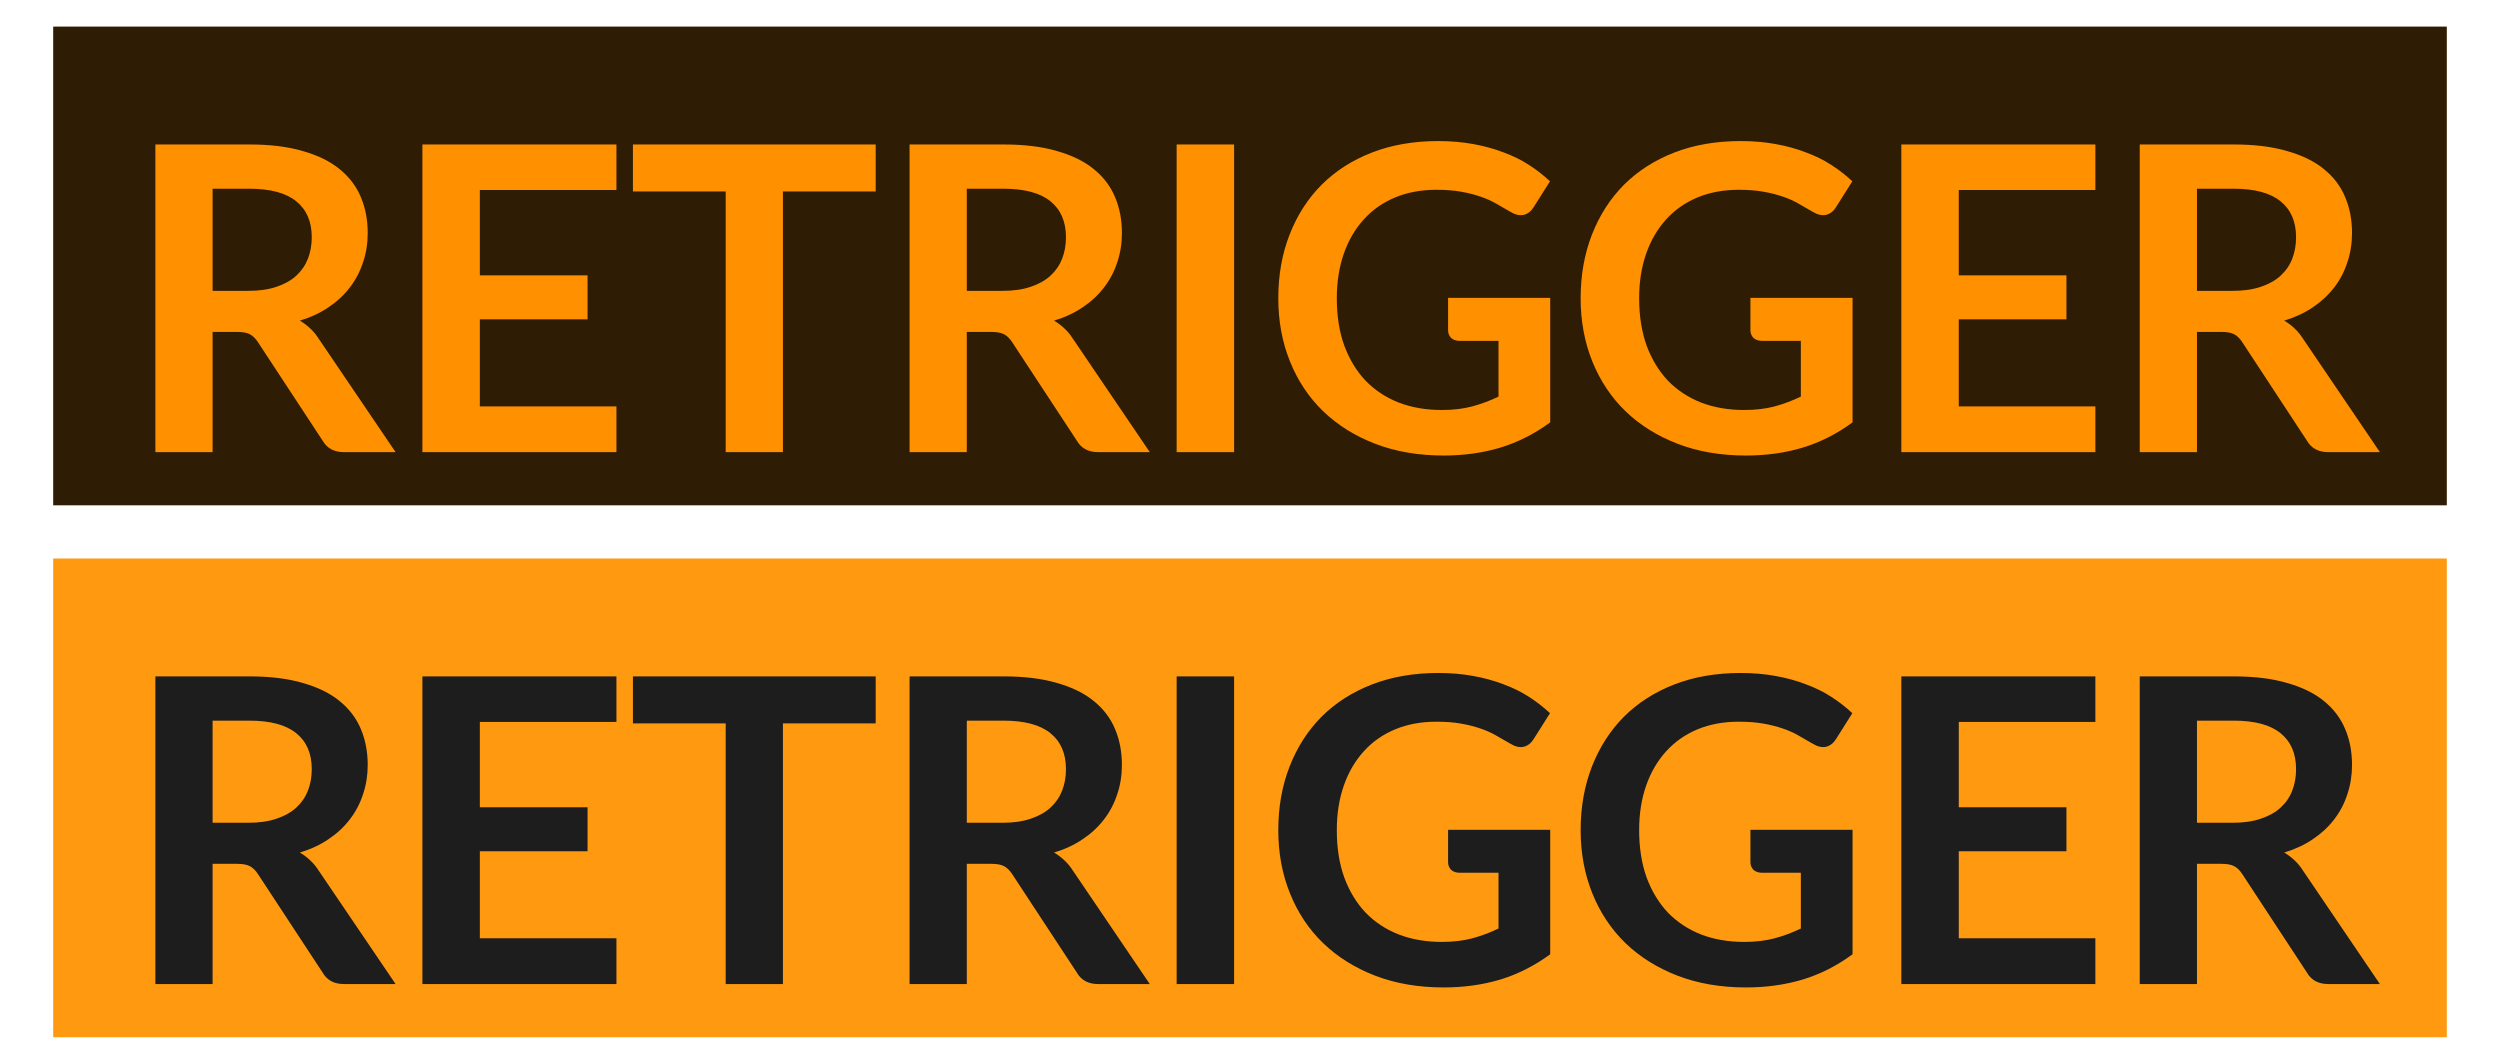 <svg width="47" height="20" viewBox="0 0 47 20" fill="none" xmlns="http://www.w3.org/2000/svg">
<rect x="1.5" y="1" width="44" height="8" fill="#2F1C04"/>
<rect x="1.5" y="1" width="44" height="8" stroke="#2F1C04"/>
<path d="M4.669 5.468C4.872 5.468 5.048 5.443 5.197 5.392C5.349 5.341 5.473 5.272 5.569 5.184C5.668 5.093 5.741 4.987 5.789 4.864C5.837 4.741 5.861 4.607 5.861 4.46C5.861 4.167 5.764 3.941 5.569 3.784C5.377 3.627 5.082 3.548 4.685 3.548H3.997V5.468H4.669ZM7.437 8.5H6.465C6.281 8.5 6.148 8.428 6.065 8.284L4.849 6.432C4.804 6.363 4.753 6.313 4.697 6.284C4.644 6.255 4.564 6.24 4.457 6.24H3.997V8.5H2.921V2.716H4.685C5.077 2.716 5.413 2.757 5.693 2.84C5.976 2.92 6.206 3.033 6.385 3.18C6.566 3.327 6.7 3.503 6.785 3.708C6.87 3.911 6.913 4.135 6.913 4.38C6.913 4.575 6.884 4.759 6.825 4.932C6.769 5.105 6.686 5.263 6.577 5.404C6.47 5.545 6.337 5.669 6.177 5.776C6.02 5.883 5.84 5.967 5.637 6.028C5.706 6.068 5.77 6.116 5.829 6.172C5.888 6.225 5.941 6.289 5.989 6.364L7.437 8.5ZM9.021 3.572V5.176H11.046V6.004H9.021V7.64H11.589V8.5H7.941V2.716H11.589V3.572H9.021ZM16.463 3.6H14.719V8.5H13.643V3.6H11.899V2.716H16.463V3.6ZM18.848 5.468C19.051 5.468 19.227 5.443 19.376 5.392C19.528 5.341 19.652 5.272 19.748 5.184C19.847 5.093 19.92 4.987 19.968 4.864C20.016 4.741 20.04 4.607 20.04 4.46C20.04 4.167 19.943 3.941 19.748 3.784C19.556 3.627 19.261 3.548 18.864 3.548H18.176V5.468H18.848ZM21.616 8.5H20.644C20.46 8.5 20.327 8.428 20.244 8.284L19.028 6.432C18.983 6.363 18.932 6.313 18.876 6.284C18.823 6.255 18.743 6.24 18.636 6.24H18.176V8.5H17.1V2.716H18.864C19.256 2.716 19.592 2.757 19.872 2.84C20.155 2.92 20.385 3.033 20.564 3.18C20.745 3.327 20.879 3.503 20.964 3.708C21.049 3.911 21.092 4.135 21.092 4.38C21.092 4.575 21.063 4.759 21.004 4.932C20.948 5.105 20.865 5.263 20.756 5.404C20.649 5.545 20.516 5.669 20.356 5.776C20.199 5.883 20.019 5.967 19.816 6.028C19.885 6.068 19.949 6.116 20.008 6.172C20.067 6.225 20.12 6.289 20.168 6.364L21.616 8.5ZM23.201 8.5H22.121V2.716H23.201V8.5ZM29.144 5.6V7.94C28.85 8.156 28.537 8.315 28.204 8.416C27.873 8.515 27.518 8.564 27.14 8.564C26.668 8.564 26.24 8.491 25.856 8.344C25.474 8.197 25.148 7.993 24.876 7.732C24.606 7.471 24.398 7.159 24.252 6.796C24.105 6.433 24.032 6.037 24.032 5.608C24.032 5.173 24.102 4.775 24.244 4.412C24.385 4.049 24.585 3.737 24.844 3.476C25.105 3.215 25.421 3.012 25.792 2.868C26.162 2.724 26.578 2.652 27.04 2.652C27.274 2.652 27.493 2.671 27.696 2.708C27.901 2.745 28.09 2.797 28.264 2.864C28.44 2.928 28.6 3.007 28.744 3.1C28.888 3.193 29.02 3.296 29.14 3.408L28.832 3.896C28.784 3.973 28.721 4.021 28.644 4.04C28.566 4.056 28.482 4.036 28.392 3.98C28.304 3.929 28.216 3.879 28.128 3.828C28.04 3.777 27.941 3.733 27.832 3.696C27.725 3.659 27.604 3.628 27.468 3.604C27.334 3.58 27.18 3.568 27.004 3.568C26.718 3.568 26.46 3.616 26.228 3.712C25.998 3.808 25.802 3.945 25.64 4.124C25.477 4.303 25.352 4.517 25.264 4.768C25.176 5.019 25.132 5.299 25.132 5.608C25.132 5.939 25.178 6.235 25.272 6.496C25.368 6.755 25.501 6.975 25.672 7.156C25.845 7.335 26.053 7.472 26.296 7.568C26.538 7.661 26.809 7.708 27.108 7.708C27.321 7.708 27.512 7.685 27.68 7.64C27.848 7.595 28.012 7.533 28.172 7.456V6.408H27.444C27.374 6.408 27.32 6.389 27.28 6.352C27.242 6.312 27.224 6.264 27.224 6.208V5.6H29.144ZM34.828 5.6V7.94C34.535 8.156 34.222 8.315 33.888 8.416C33.558 8.515 33.203 8.564 32.824 8.564C32.352 8.564 31.924 8.491 31.54 8.344C31.159 8.197 30.832 7.993 30.56 7.732C30.291 7.471 30.083 7.159 29.936 6.796C29.79 6.433 29.716 6.037 29.716 5.608C29.716 5.173 29.787 4.775 29.928 4.412C30.07 4.049 30.27 3.737 30.528 3.476C30.79 3.215 31.106 3.012 31.476 2.868C31.847 2.724 32.263 2.652 32.724 2.652C32.959 2.652 33.178 2.671 33.38 2.708C33.586 2.745 33.775 2.797 33.948 2.864C34.124 2.928 34.284 3.007 34.428 3.1C34.572 3.193 34.704 3.296 34.824 3.408L34.516 3.896C34.468 3.973 34.406 4.021 34.328 4.04C34.251 4.056 34.167 4.036 34.076 3.98C33.988 3.929 33.9 3.879 33.812 3.828C33.724 3.777 33.626 3.733 33.516 3.696C33.41 3.659 33.288 3.628 33.152 3.604C33.019 3.58 32.864 3.568 32.688 3.568C32.403 3.568 32.144 3.616 31.912 3.712C31.683 3.808 31.487 3.945 31.324 4.124C31.162 4.303 31.036 4.517 30.948 4.768C30.86 5.019 30.816 5.299 30.816 5.608C30.816 5.939 30.863 6.235 30.956 6.496C31.052 6.755 31.186 6.975 31.356 7.156C31.53 7.335 31.738 7.472 31.98 7.568C32.223 7.661 32.494 7.708 32.792 7.708C33.006 7.708 33.196 7.685 33.364 7.64C33.532 7.595 33.696 7.533 33.856 7.456V6.408H33.128C33.059 6.408 33.004 6.389 32.964 6.352C32.927 6.312 32.908 6.264 32.908 6.208V5.6H34.828ZM36.825 3.572V5.176H38.849V6.004H36.825V7.64H39.393V8.5H35.745V2.716H39.393V3.572H36.825ZM41.974 5.468C42.177 5.468 42.353 5.443 42.502 5.392C42.654 5.341 42.779 5.272 42.874 5.184C42.973 5.093 43.047 4.987 43.094 4.864C43.142 4.741 43.166 4.607 43.166 4.46C43.166 4.167 43.069 3.941 42.874 3.784C42.682 3.627 42.388 3.548 41.99 3.548H41.303V5.468H41.974ZM44.742 8.5H43.77C43.587 8.5 43.453 8.428 43.37 8.284L42.154 6.432C42.109 6.363 42.059 6.313 42.002 6.284C41.949 6.255 41.869 6.24 41.763 6.24H41.303V8.5H40.227V2.716H41.99C42.383 2.716 42.718 2.757 42.998 2.84C43.281 2.92 43.512 3.033 43.691 3.18C43.872 3.327 44.005 3.503 44.09 3.708C44.176 3.911 44.218 4.135 44.218 4.38C44.218 4.575 44.189 4.759 44.13 4.932C44.075 5.105 43.992 5.263 43.883 5.404C43.776 5.545 43.642 5.669 43.483 5.776C43.325 5.883 43.145 5.967 42.943 6.028C43.012 6.068 43.076 6.116 43.135 6.172C43.193 6.225 43.246 6.289 43.294 6.364L44.742 8.5Z" fill="#FF9000"/>
<rect x="1.5" y="11" width="44" height="8" fill="#FF9A10"/>
<rect x="1.5" y="11" width="44" height="8" stroke="#FF9A10"/>
<path d="M4.669 15.468C4.872 15.468 5.048 15.443 5.197 15.392C5.349 15.341 5.473 15.272 5.569 15.184C5.668 15.093 5.741 14.987 5.789 14.864C5.837 14.741 5.861 14.607 5.861 14.46C5.861 14.167 5.764 13.941 5.569 13.784C5.377 13.627 5.082 13.548 4.685 13.548H3.997V15.468H4.669ZM7.437 18.5H6.465C6.281 18.5 6.148 18.428 6.065 18.284L4.849 16.432C4.804 16.363 4.753 16.313 4.697 16.284C4.644 16.255 4.564 16.24 4.457 16.24H3.997V18.5H2.921V12.716H4.685C5.077 12.716 5.413 12.757 5.693 12.84C5.976 12.92 6.206 13.033 6.385 13.18C6.566 13.327 6.7 13.503 6.785 13.708C6.87 13.911 6.913 14.135 6.913 14.38C6.913 14.575 6.884 14.759 6.825 14.932C6.769 15.105 6.686 15.263 6.577 15.404C6.47 15.545 6.337 15.669 6.177 15.776C6.02 15.883 5.84 15.967 5.637 16.028C5.706 16.068 5.77 16.116 5.829 16.172C5.888 16.225 5.941 16.289 5.989 16.364L7.437 18.5ZM9.021 13.572V15.176H11.046V16.004H9.021V17.64H11.589V18.5H7.941V12.716H11.589V13.572H9.021ZM16.463 13.6H14.719V18.5H13.643V13.6H11.899V12.716H16.463V13.6ZM18.848 15.468C19.051 15.468 19.227 15.443 19.376 15.392C19.528 15.341 19.652 15.272 19.748 15.184C19.847 15.093 19.92 14.987 19.968 14.864C20.016 14.741 20.04 14.607 20.04 14.46C20.04 14.167 19.943 13.941 19.748 13.784C19.556 13.627 19.261 13.548 18.864 13.548H18.176V15.468H18.848ZM21.616 18.5H20.644C20.46 18.5 20.327 18.428 20.244 18.284L19.028 16.432C18.983 16.363 18.932 16.313 18.876 16.284C18.823 16.255 18.743 16.24 18.636 16.24H18.176V18.5H17.1V12.716H18.864C19.256 12.716 19.592 12.757 19.872 12.84C20.155 12.92 20.385 13.033 20.564 13.18C20.745 13.327 20.879 13.503 20.964 13.708C21.049 13.911 21.092 14.135 21.092 14.38C21.092 14.575 21.063 14.759 21.004 14.932C20.948 15.105 20.865 15.263 20.756 15.404C20.649 15.545 20.516 15.669 20.356 15.776C20.199 15.883 20.019 15.967 19.816 16.028C19.885 16.068 19.949 16.116 20.008 16.172C20.067 16.225 20.12 16.289 20.168 16.364L21.616 18.5ZM23.201 18.5H22.121V12.716H23.201V18.5ZM29.144 15.6V17.94C28.85 18.156 28.537 18.315 28.204 18.416C27.873 18.515 27.518 18.564 27.14 18.564C26.668 18.564 26.24 18.491 25.856 18.344C25.474 18.197 25.148 17.993 24.876 17.732C24.606 17.471 24.398 17.159 24.252 16.796C24.105 16.433 24.032 16.037 24.032 15.608C24.032 15.173 24.102 14.775 24.244 14.412C24.385 14.049 24.585 13.737 24.844 13.476C25.105 13.215 25.421 13.012 25.792 12.868C26.162 12.724 26.578 12.652 27.04 12.652C27.274 12.652 27.493 12.671 27.696 12.708C27.901 12.745 28.09 12.797 28.264 12.864C28.44 12.928 28.6 13.007 28.744 13.1C28.888 13.193 29.02 13.296 29.14 13.408L28.832 13.896C28.784 13.973 28.721 14.021 28.644 14.04C28.566 14.056 28.482 14.036 28.392 13.98C28.304 13.929 28.216 13.879 28.128 13.828C28.04 13.777 27.941 13.733 27.832 13.696C27.725 13.659 27.604 13.628 27.468 13.604C27.334 13.58 27.18 13.568 27.004 13.568C26.718 13.568 26.46 13.616 26.228 13.712C25.998 13.808 25.802 13.945 25.64 14.124C25.477 14.303 25.352 14.517 25.264 14.768C25.176 15.019 25.132 15.299 25.132 15.608C25.132 15.939 25.178 16.235 25.272 16.496C25.368 16.755 25.501 16.975 25.672 17.156C25.845 17.335 26.053 17.472 26.296 17.568C26.538 17.661 26.809 17.708 27.108 17.708C27.321 17.708 27.512 17.685 27.68 17.64C27.848 17.595 28.012 17.533 28.172 17.456V16.408H27.444C27.374 16.408 27.32 16.389 27.28 16.352C27.242 16.312 27.224 16.264 27.224 16.208V15.6H29.144ZM34.828 15.6V17.94C34.535 18.156 34.222 18.315 33.888 18.416C33.558 18.515 33.203 18.564 32.824 18.564C32.352 18.564 31.924 18.491 31.54 18.344C31.159 18.197 30.832 17.993 30.56 17.732C30.291 17.471 30.083 17.159 29.936 16.796C29.79 16.433 29.716 16.037 29.716 15.608C29.716 15.173 29.787 14.775 29.928 14.412C30.07 14.049 30.27 13.737 30.528 13.476C30.79 13.215 31.106 13.012 31.476 12.868C31.847 12.724 32.263 12.652 32.724 12.652C32.959 12.652 33.178 12.671 33.38 12.708C33.586 12.745 33.775 12.797 33.948 12.864C34.124 12.928 34.284 13.007 34.428 13.1C34.572 13.193 34.704 13.296 34.824 13.408L34.516 13.896C34.468 13.973 34.406 14.021 34.328 14.04C34.251 14.056 34.167 14.036 34.076 13.98C33.988 13.929 33.9 13.879 33.812 13.828C33.724 13.777 33.626 13.733 33.516 13.696C33.41 13.659 33.288 13.628 33.152 13.604C33.019 13.58 32.864 13.568 32.688 13.568C32.403 13.568 32.144 13.616 31.912 13.712C31.683 13.808 31.487 13.945 31.324 14.124C31.162 14.303 31.036 14.517 30.948 14.768C30.86 15.019 30.816 15.299 30.816 15.608C30.816 15.939 30.863 16.235 30.956 16.496C31.052 16.755 31.186 16.975 31.356 17.156C31.53 17.335 31.738 17.472 31.98 17.568C32.223 17.661 32.494 17.708 32.792 17.708C33.006 17.708 33.196 17.685 33.364 17.64C33.532 17.595 33.696 17.533 33.856 17.456V16.408H33.128C33.059 16.408 33.004 16.389 32.964 16.352C32.927 16.312 32.908 16.264 32.908 16.208V15.6H34.828ZM36.825 13.572V15.176H38.849V16.004H36.825V17.64H39.393V18.5H35.745V12.716H39.393V13.572H36.825ZM41.974 15.468C42.177 15.468 42.353 15.443 42.502 15.392C42.654 15.341 42.779 15.272 42.874 15.184C42.973 15.093 43.047 14.987 43.094 14.864C43.142 14.741 43.166 14.607 43.166 14.46C43.166 14.167 43.069 13.941 42.874 13.784C42.682 13.627 42.388 13.548 41.99 13.548H41.303V15.468H41.974ZM44.742 18.5H43.77C43.587 18.5 43.453 18.428 43.37 18.284L42.154 16.432C42.109 16.363 42.059 16.313 42.002 16.284C41.949 16.255 41.869 16.24 41.763 16.24H41.303V18.5H40.227V12.716H41.99C42.383 12.716 42.718 12.757 42.998 12.84C43.281 12.92 43.512 13.033 43.691 13.18C43.872 13.327 44.005 13.503 44.09 13.708C44.176 13.911 44.218 14.135 44.218 14.38C44.218 14.575 44.189 14.759 44.13 14.932C44.075 15.105 43.992 15.263 43.883 15.404C43.776 15.545 43.642 15.669 43.483 15.776C43.325 15.883 43.145 15.967 42.943 16.028C43.012 16.068 43.076 16.116 43.135 16.172C43.193 16.225 43.246 16.289 43.294 16.364L44.742 18.5Z" fill="#1D1D1D"/>
</svg>
